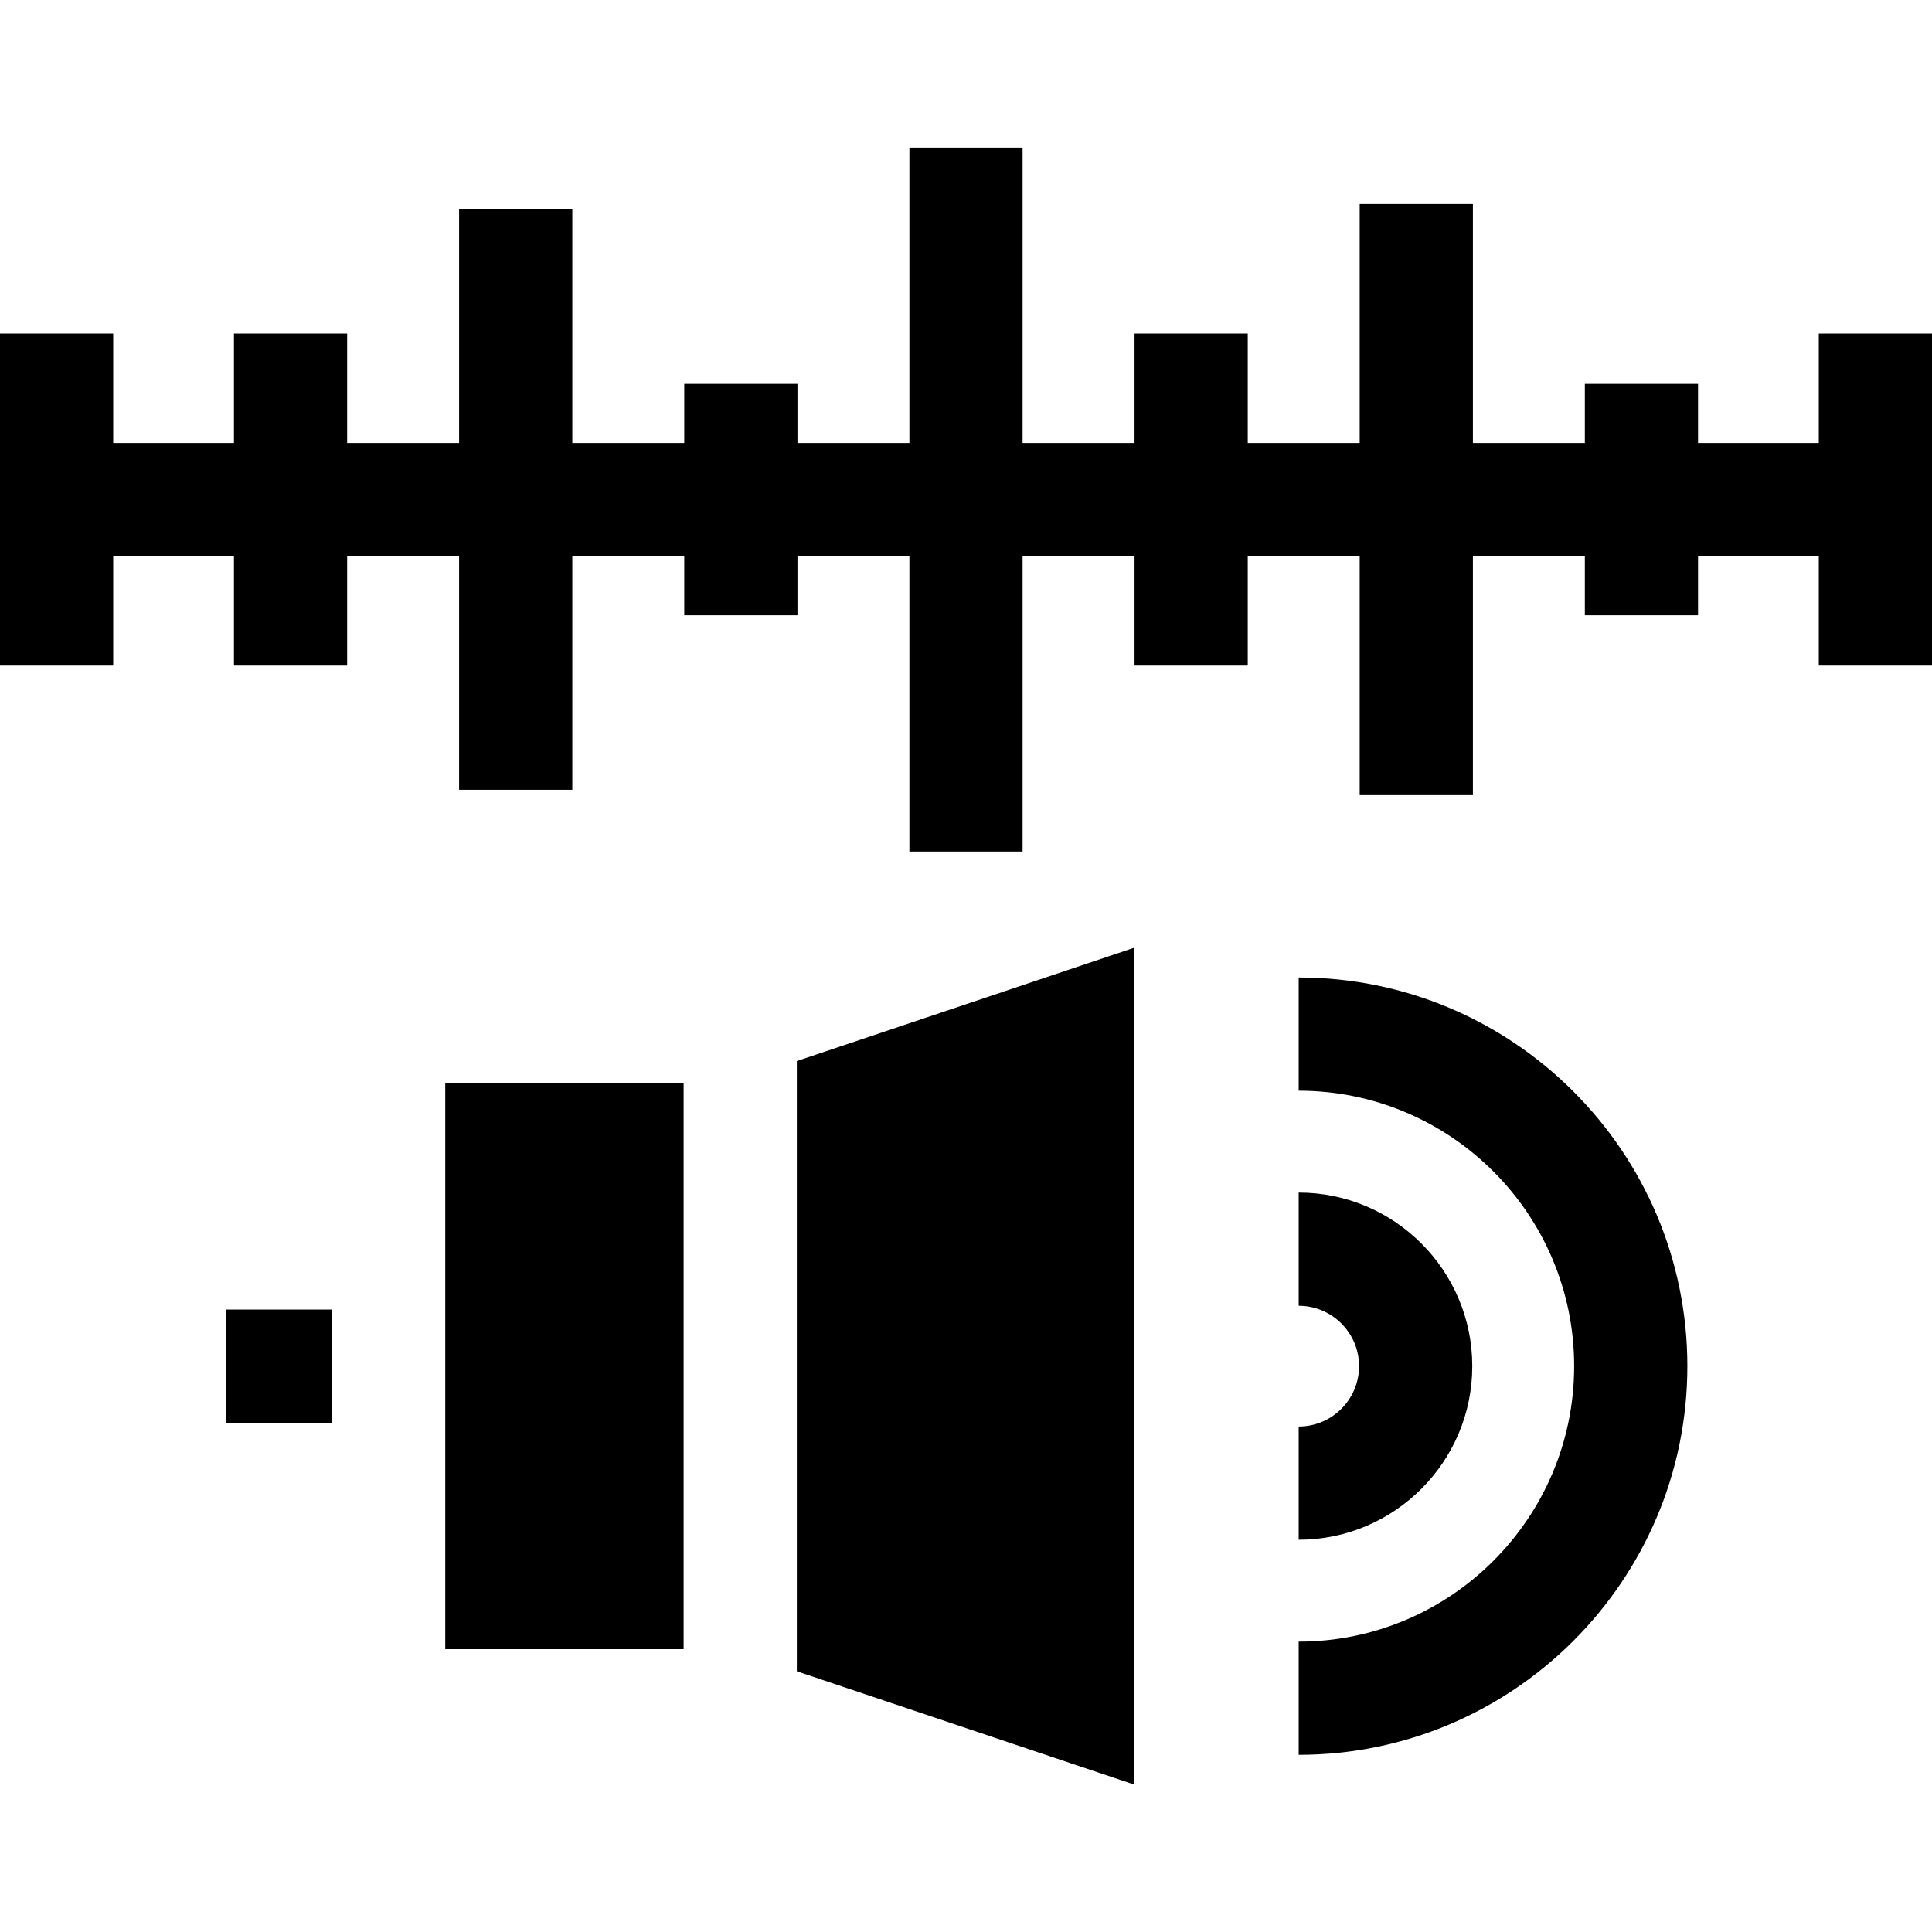 <svg id="Capa_1" enable-background="new 0 0 512 512" height="512" viewBox="0 0 512 512" width="512" xmlns="http://www.w3.org/2000/svg"><g id="XMLID_181_"><path id="XMLID_268_" d="m482 88.377v29h-32v-15.667h-30v15.667h-29.667v-63.334h-30v63.334h-29.666v-29h-30v29h-29.667v-78.281h-30v78.281h-29.667v-15.667h-30v15.667h-29.666v-61.914h-30v61.914h-29.667v-29h-30v29h-32v-29h-30v88h30v-29h32v29h30v-29h29.667v61.914h30v-61.914h29.666v15.666h30v-15.666h29.667v78.281h30v-78.281h29.667v29h30v-29h29.666v63.333h30v-63.333h29.667v15.666h30v-15.666h32v29h30v-88z"/><path id="XMLID_277_" d="m211.167 442.904 89.333 30v-221.721l-89.333 30z"/><path id="XMLID_278_" d="m59.833 347.043h28.167v30h-28.167z"/><path id="XMLID_279_" d="m118 287.043h63.167v150h-63.167z"/><path id="XMLID_282_" d="m344.167 378.043v30c25.364 0 46-20.636 46-46s-20.636-46-46-46v30c8.822 0 16 7.178 16 16s-7.178 16-16 16z"/><path id="XMLID_283_" d="m344.167 259.043v30c40.252 0 73 32.748 73 73s-32.748 73-73 73v30c56.794 0 103-46.206 103-103s-46.206-103-103-103z"/></g></svg>